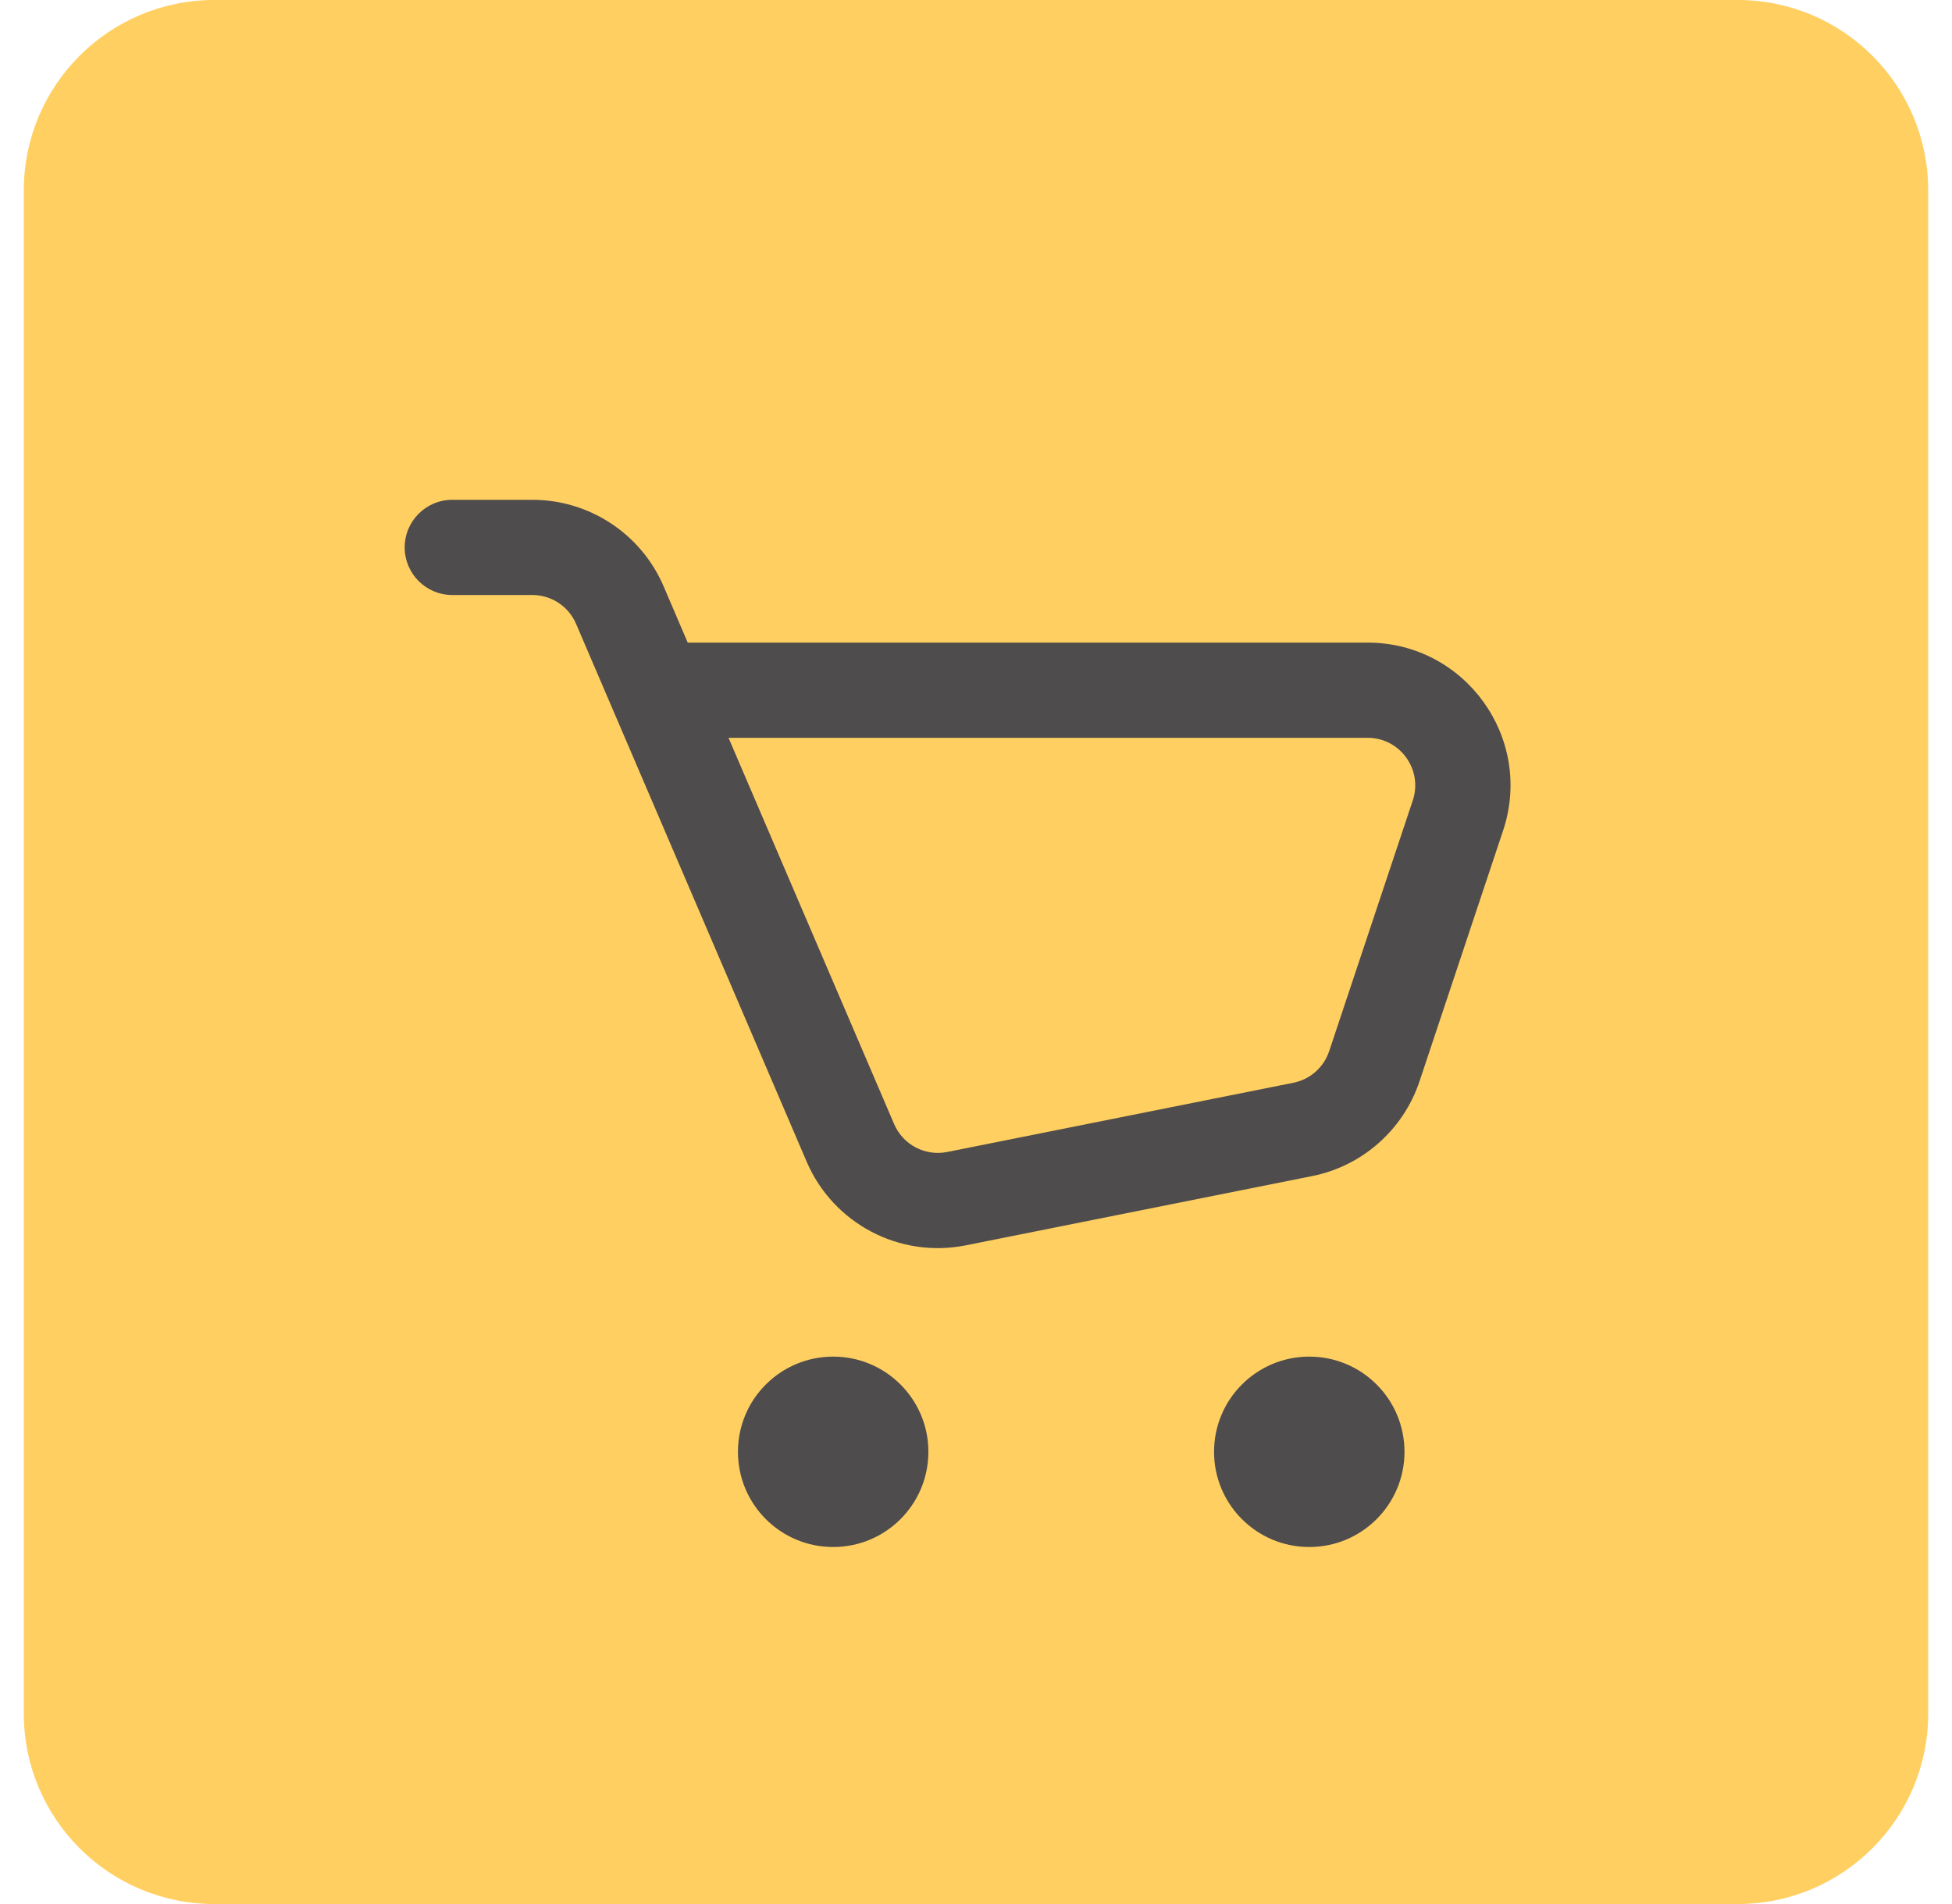 <svg width="41" height="40" viewBox="0 0 41 40" fill="none" xmlns="http://www.w3.org/2000/svg">
<path d="M0.5 4C0.5 1.791 2.291 0 4.5 0H36.5C38.709 0 40.5 1.791 40.5 4V36C40.5 38.209 38.709 40 36.5 40H4.5C2.291 40 0.5 38.209 0.5 36V4Z" fill="#FFCF62"/>
<g clip-path="url(#clip0)">
<path fill-rule="evenodd" clip-rule="evenodd" d="M9.5 10.5C8.948 10.5 8.5 10.948 8.5 11.5C8.5 12.052 8.948 12.5 9.5 12.5H11.181C11.581 12.5 11.943 12.738 12.1 13.106L16.942 24.402C17.5 25.706 18.896 26.441 20.287 26.162L27.558 24.708C28.614 24.497 29.475 23.736 29.816 22.715L31.571 17.449C32.219 15.506 30.773 13.5 28.725 13.5H14.445L13.939 12.318C13.466 11.215 12.381 10.5 11.181 10.5H9.5ZM18.78 23.614L15.302 15.5H28.725C29.408 15.5 29.89 16.169 29.674 16.816L27.918 22.083C27.805 22.423 27.518 22.677 27.166 22.747L19.895 24.201C19.431 24.294 18.966 24.049 18.78 23.614Z" fill="#4E4C4C"/>
<path d="M19.5 30.5C19.5 31.605 18.605 32.5 17.5 32.5C16.395 32.5 15.5 31.605 15.5 30.5C15.5 29.395 16.395 28.5 17.5 28.5C18.605 28.5 19.5 29.395 19.5 30.5Z" fill="#4E4C4C"/>
<path d="M29.5 30.5C29.5 31.605 28.605 32.5 27.5 32.5C26.395 32.5 25.5 31.605 25.5 30.5C25.5 29.395 26.395 28.5 27.5 28.5C28.605 28.5 29.5 29.395 29.5 30.5Z" fill="#4E4C4C"/>
</g>
<defs>
<clipPath id="clip0">
<rect width="24" height="24" fill="white" transform="translate(8.5 8.5)"/>
</clipPath>
</defs>
</svg>
